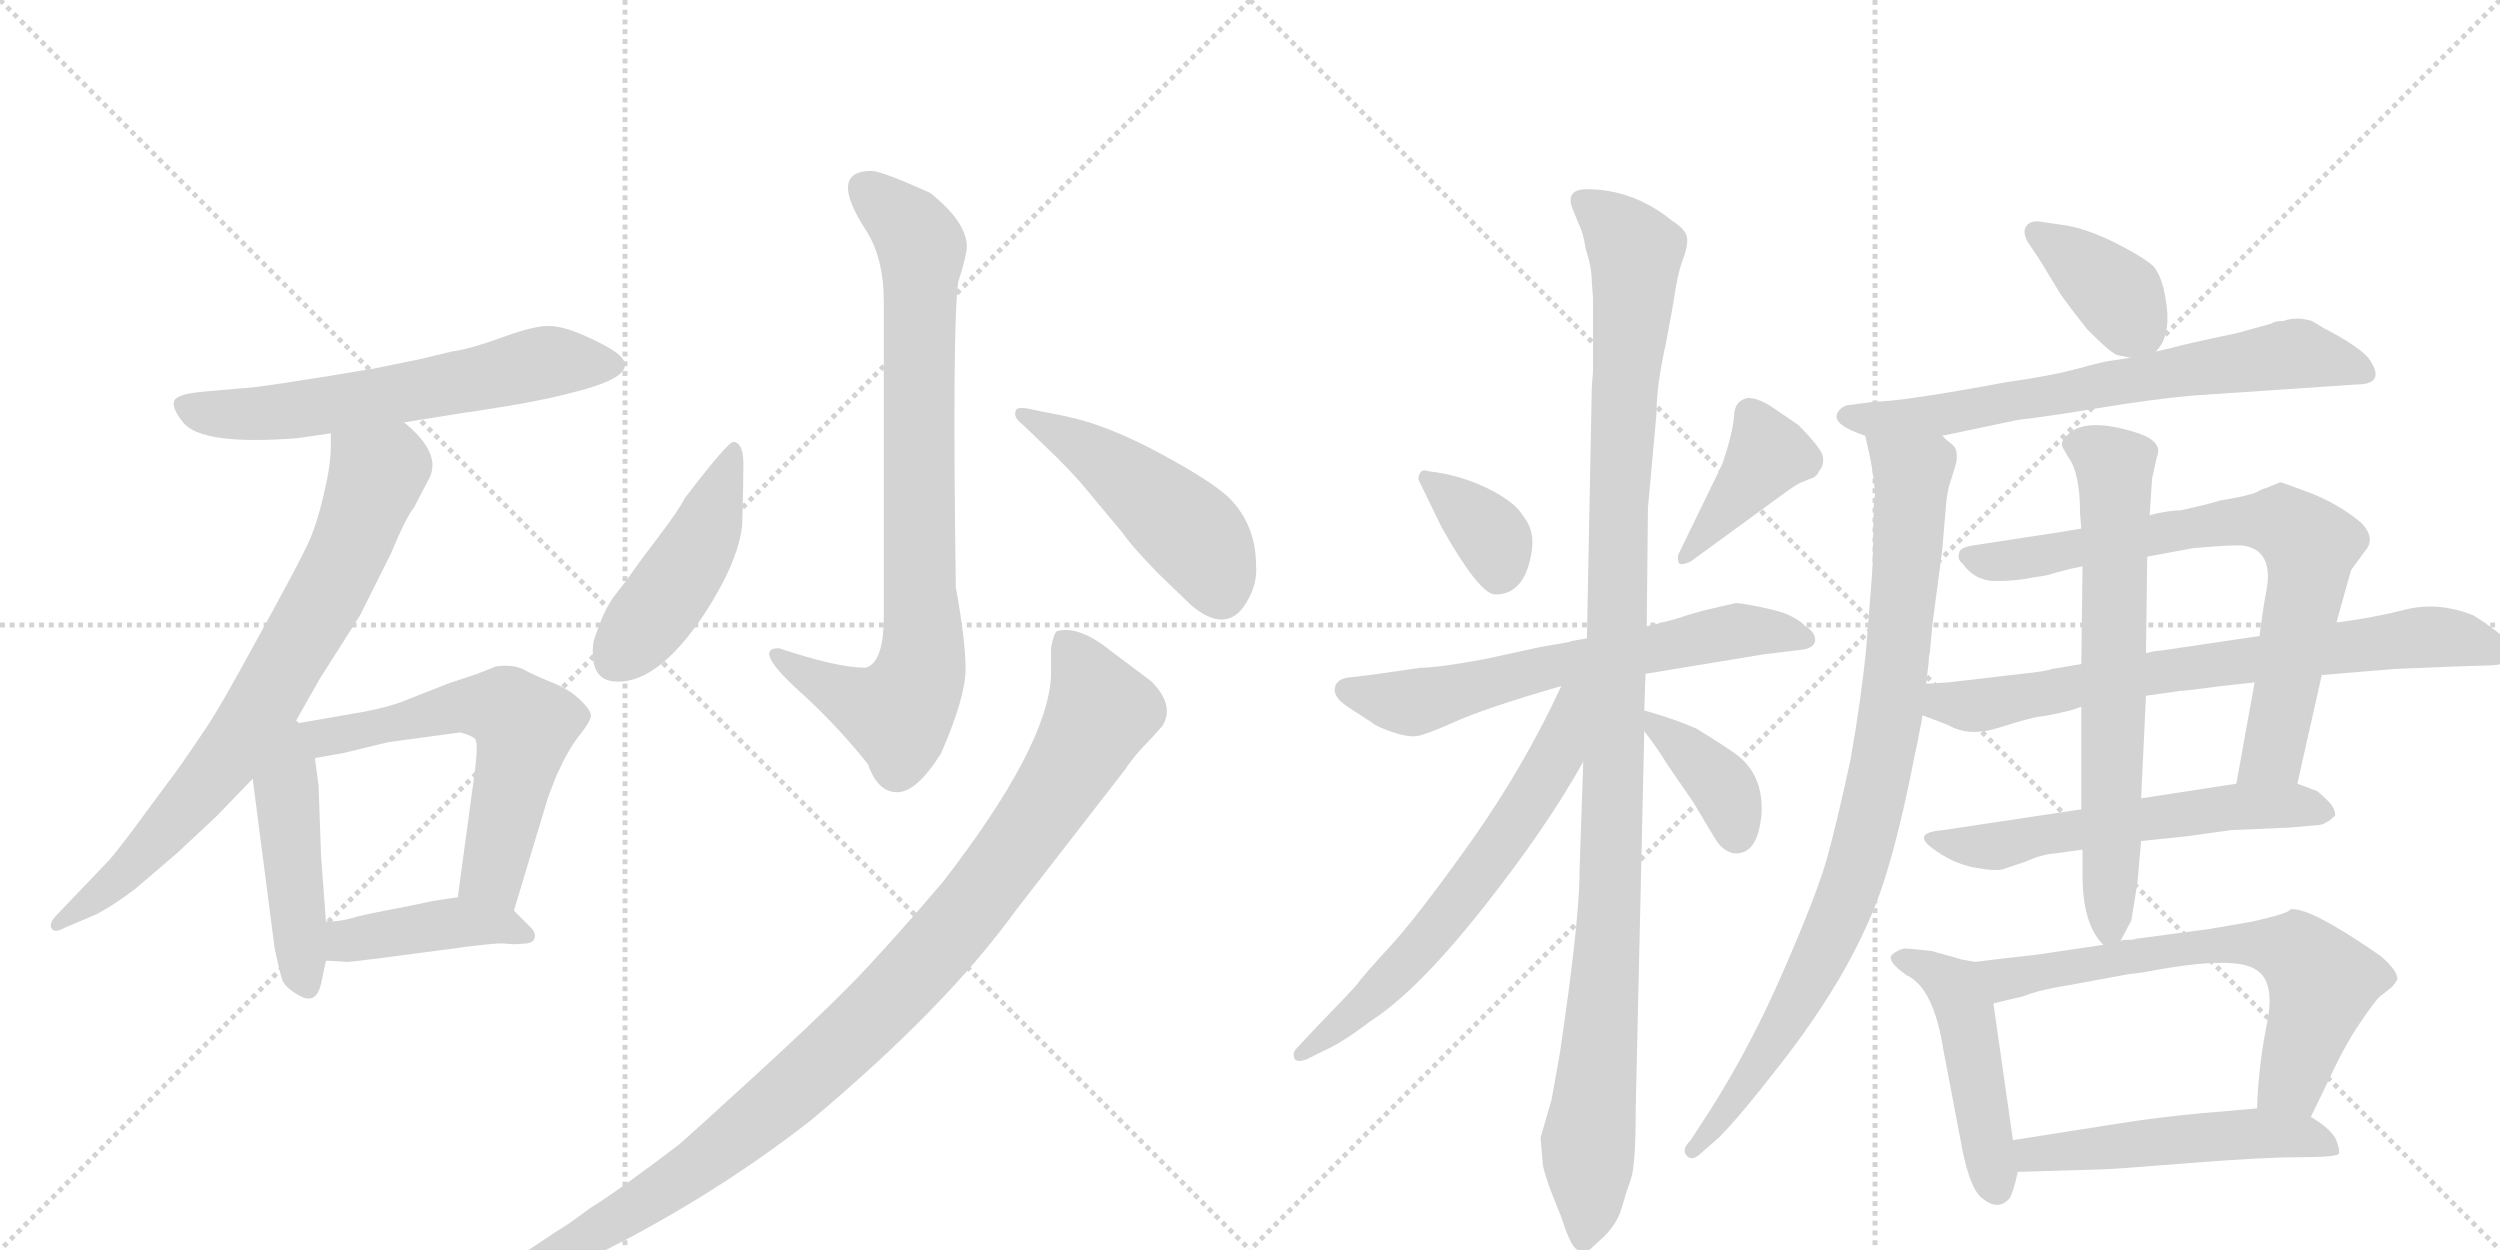 <svg version="1.1" viewBox="0 0 2048 1024" xmlns="http://www.w3.org/2000/svg">
  <g stroke="lightgray" stroke-dasharray="1,1" stroke-width="1" transform="scale(4, 4)">
    <line x1="0" y1="0" x2="256" y2="256"></line>
    <line x1="256" y1="0" x2="0" y2="256"></line>
    <line x1="128" y1="0" x2="128" y2="256"></line>
    <line x1="0" y1="128" x2="256" y2="128"></line>
    <line x1="256" y1="0" x2="512" y2="256"></line>
    <line x1="512" y1="0" x2="256" y2="256"></line>
    <line x1="384" y1="0" x2="384" y2="256"></line>
    <line x1="256" y1="128" x2="512" y2="128"></line>
  </g>
<g transform="scale(1, -1) translate(0, -850)">
   <style type="text/css">
    @keyframes keyframes0 {
      from {
       stroke: black;
       stroke-dashoffset: 612;
       stroke-width: 128;
       }
       67% {
       animation-timing-function: step-end;
       stroke: black;
       stroke-dashoffset: 0;
       stroke-width: 128;
       }
       to {
       stroke: black;
       stroke-width: 1024;
       }
       }
       #make-me-a-hanzi-animation-0 {
         animation: keyframes0 0.748s both;
         animation-delay: 0s;
         animation-timing-function: linear;
       }
    @keyframes keyframes1 {
      from {
       stroke: black;
       stroke-dashoffset: 754;
       stroke-width: 128;
       }
       71% {
       animation-timing-function: step-end;
       stroke: black;
       stroke-dashoffset: 0;
       stroke-width: 128;
       }
       to {
       stroke: black;
       stroke-width: 1024;
       }
       }
       #make-me-a-hanzi-animation-1 {
         animation: keyframes1 0.864s both;
         animation-delay: 0.748s;
         animation-timing-function: linear;
       }
    @keyframes keyframes2 {
      from {
       stroke: black;
       stroke-dashoffset: 464;
       stroke-width: 128;
       }
       60% {
       animation-timing-function: step-end;
       stroke: black;
       stroke-dashoffset: 0;
       stroke-width: 128;
       }
       to {
       stroke: black;
       stroke-width: 1024;
       }
       }
       #make-me-a-hanzi-animation-2 {
         animation: keyframes2 0.628s both;
         animation-delay: 1.612s;
         animation-timing-function: linear;
       }
    @keyframes keyframes3 {
      from {
       stroke: black;
       stroke-dashoffset: 596;
       stroke-width: 128;
       }
       66% {
       animation-timing-function: step-end;
       stroke: black;
       stroke-dashoffset: 0;
       stroke-width: 128;
       }
       to {
       stroke: black;
       stroke-width: 1024;
       }
       }
       #make-me-a-hanzi-animation-3 {
         animation: keyframes3 0.735s both;
         animation-delay: 2.239s;
         animation-timing-function: linear;
       }
    @keyframes keyframes4 {
      from {
       stroke: black;
       stroke-dashoffset: 422;
       stroke-width: 128;
       }
       58% {
       animation-timing-function: step-end;
       stroke: black;
       stroke-dashoffset: 0;
       stroke-width: 128;
       }
       to {
       stroke: black;
       stroke-width: 1024;
       }
       }
       #make-me-a-hanzi-animation-4 {
         animation: keyframes4 0.593s both;
         animation-delay: 2.974s;
         animation-timing-function: linear;
       }
    @keyframes keyframes5 {
      from {
       stroke: black;
       stroke-dashoffset: 819;
       stroke-width: 128;
       }
       73% {
       animation-timing-function: step-end;
       stroke: black;
       stroke-dashoffset: 0;
       stroke-width: 128;
       }
       to {
       stroke: black;
       stroke-width: 1024;
       }
       }
       #make-me-a-hanzi-animation-5 {
         animation: keyframes5 0.917s both;
         animation-delay: 3.568s;
         animation-timing-function: linear;
       }
    @keyframes keyframes6 {
      from {
       stroke: black;
       stroke-dashoffset: 459;
       stroke-width: 128;
       }
       60% {
       animation-timing-function: step-end;
       stroke: black;
       stroke-dashoffset: 0;
       stroke-width: 128;
       }
       to {
       stroke: black;
       stroke-width: 1024;
       }
       }
       #make-me-a-hanzi-animation-6 {
         animation: keyframes6 0.624s both;
         animation-delay: 4.484s;
         animation-timing-function: linear;
       }
    @keyframes keyframes7 {
      from {
       stroke: black;
       stroke-dashoffset: 505;
       stroke-width: 128;
       }
       62% {
       animation-timing-function: step-end;
       stroke: black;
       stroke-dashoffset: 0;
       stroke-width: 128;
       }
       to {
       stroke: black;
       stroke-width: 1024;
       }
       }
       #make-me-a-hanzi-animation-7 {
         animation: keyframes7 0.661s both;
         animation-delay: 5.108s;
         animation-timing-function: linear;
       }
    @keyframes keyframes8 {
      from {
       stroke: black;
       stroke-dashoffset: 1031;
       stroke-width: 128;
       }
       77% {
       animation-timing-function: step-end;
       stroke: black;
       stroke-dashoffset: 0;
       stroke-width: 128;
       }
       to {
       stroke: black;
       stroke-width: 1024;
       }
       }
       #make-me-a-hanzi-animation-8 {
         animation: keyframes8 1.089s both;
         animation-delay: 5.769s;
         animation-timing-function: linear;
       }
    @keyframes keyframes9 {
      from {
       stroke: black;
       stroke-dashoffset: 360;
       stroke-width: 128;
       }
       54% {
       animation-timing-function: step-end;
       stroke: black;
       stroke-dashoffset: 0;
       stroke-width: 128;
       }
       to {
       stroke: black;
       stroke-width: 1024;
       }
       }
       #make-me-a-hanzi-animation-9 {
         animation: keyframes9 0.543s both;
         animation-delay: 6.858s;
         animation-timing-function: linear;
       }
    @keyframes keyframes10 {
      from {
       stroke: black;
       stroke-dashoffset: 402;
       stroke-width: 128;
       }
       57% {
       animation-timing-function: step-end;
       stroke: black;
       stroke-dashoffset: 0;
       stroke-width: 128;
       }
       to {
       stroke: black;
       stroke-width: 1024;
       }
       }
       #make-me-a-hanzi-animation-10 {
         animation: keyframes10 0.577s both;
         animation-delay: 7.401s;
         animation-timing-function: linear;
       }
    @keyframes keyframes11 {
      from {
       stroke: black;
       stroke-dashoffset: 638;
       stroke-width: 128;
       }
       67% {
       animation-timing-function: step-end;
       stroke: black;
       stroke-dashoffset: 0;
       stroke-width: 128;
       }
       to {
       stroke: black;
       stroke-width: 1024;
       }
       }
       #make-me-a-hanzi-animation-11 {
         animation: keyframes11 0.769s both;
         animation-delay: 7.978s;
         animation-timing-function: linear;
       }
    @keyframes keyframes12 {
      from {
       stroke: black;
       stroke-dashoffset: 1123;
       stroke-width: 128;
       }
       79% {
       animation-timing-function: step-end;
       stroke: black;
       stroke-dashoffset: 0;
       stroke-width: 128;
       }
       to {
       stroke: black;
       stroke-width: 1024;
       }
       }
       #make-me-a-hanzi-animation-12 {
         animation: keyframes12 1.164s both;
         animation-delay: 8.747s;
         animation-timing-function: linear;
       }
    @keyframes keyframes13 {
      from {
       stroke: black;
       stroke-dashoffset: 641;
       stroke-width: 128;
       }
       68% {
       animation-timing-function: step-end;
       stroke: black;
       stroke-dashoffset: 0;
       stroke-width: 128;
       }
       to {
       stroke: black;
       stroke-width: 1024;
       }
       }
       #make-me-a-hanzi-animation-13 {
         animation: keyframes13 0.772s both;
         animation-delay: 9.911s;
         animation-timing-function: linear;
       }
    @keyframes keyframes14 {
      from {
       stroke: black;
       stroke-dashoffset: 379;
       stroke-width: 128;
       }
       55% {
       animation-timing-function: step-end;
       stroke: black;
       stroke-dashoffset: 0;
       stroke-width: 128;
       }
       to {
       stroke: black;
       stroke-width: 1024;
       }
       }
       #make-me-a-hanzi-animation-14 {
         animation: keyframes14 0.558s both;
         animation-delay: 10.683s;
         animation-timing-function: linear;
       }
    @keyframes keyframes15 {
      from {
       stroke: black;
       stroke-dashoffset: 379;
       stroke-width: 128;
       }
       55% {
       animation-timing-function: step-end;
       stroke: black;
       stroke-dashoffset: 0;
       stroke-width: 128;
       }
       to {
       stroke: black;
       stroke-width: 1024;
       }
       }
       #make-me-a-hanzi-animation-15 {
         animation: keyframes15 0.558s both;
         animation-delay: 11.241s;
         animation-timing-function: linear;
       }
    @keyframes keyframes16 {
      from {
       stroke: black;
       stroke-dashoffset: 683;
       stroke-width: 128;
       }
       69% {
       animation-timing-function: step-end;
       stroke: black;
       stroke-dashoffset: 0;
       stroke-width: 128;
       }
       to {
       stroke: black;
       stroke-width: 1024;
       }
       }
       #make-me-a-hanzi-animation-16 {
         animation: keyframes16 0.806s both;
         animation-delay: 11.799s;
         animation-timing-function: linear;
       }
    @keyframes keyframes17 {
      from {
       stroke: black;
       stroke-dashoffset: 892;
       stroke-width: 128;
       }
       74% {
       animation-timing-function: step-end;
       stroke: black;
       stroke-dashoffset: 0;
       stroke-width: 128;
       }
       to {
       stroke: black;
       stroke-width: 1024;
       }
       }
       #make-me-a-hanzi-animation-17 {
         animation: keyframes17 0.976s both;
         animation-delay: 12.605s;
         animation-timing-function: linear;
       }
    @keyframes keyframes18 {
      from {
       stroke: black;
       stroke-dashoffset: 749;
       stroke-width: 128;
       }
       71% {
       animation-timing-function: step-end;
       stroke: black;
       stroke-dashoffset: 0;
       stroke-width: 128;
       }
       to {
       stroke: black;
       stroke-width: 1024;
       }
       }
       #make-me-a-hanzi-animation-18 {
         animation: keyframes18 0.86s both;
         animation-delay: 13.581s;
         animation-timing-function: linear;
       }
    @keyframes keyframes19 {
      from {
       stroke: black;
       stroke-dashoffset: 750;
       stroke-width: 128;
       }
       71% {
       animation-timing-function: step-end;
       stroke: black;
       stroke-dashoffset: 0;
       stroke-width: 128;
       }
       to {
       stroke: black;
       stroke-width: 1024;
       }
       }
       #make-me-a-hanzi-animation-19 {
         animation: keyframes19 0.86s both;
         animation-delay: 14.441s;
         animation-timing-function: linear;
       }
    @keyframes keyframes20 {
      from {
       stroke: black;
       stroke-dashoffset: 579;
       stroke-width: 128;
       }
       65% {
       animation-timing-function: step-end;
       stroke: black;
       stroke-dashoffset: 0;
       stroke-width: 128;
       }
       to {
       stroke: black;
       stroke-width: 1024;
       }
       }
       #make-me-a-hanzi-animation-20 {
         animation: keyframes20 0.721s both;
         animation-delay: 15.301s;
         animation-timing-function: linear;
       }
    @keyframes keyframes21 {
      from {
       stroke: black;
       stroke-dashoffset: 672;
       stroke-width: 128;
       }
       69% {
       animation-timing-function: step-end;
       stroke: black;
       stroke-dashoffset: 0;
       stroke-width: 128;
       }
       to {
       stroke: black;
       stroke-width: 1024;
       }
       }
       #make-me-a-hanzi-animation-21 {
         animation: keyframes21 0.797s both;
         animation-delay: 16.022s;
         animation-timing-function: linear;
       }
    @keyframes keyframes22 {
      from {
       stroke: black;
       stroke-dashoffset: 474;
       stroke-width: 128;
       }
       61% {
       animation-timing-function: step-end;
       stroke: black;
       stroke-dashoffset: 0;
       stroke-width: 128;
       }
       to {
       stroke: black;
       stroke-width: 1024;
       }
       }
       #make-me-a-hanzi-animation-22 {
         animation: keyframes22 0.636s both;
         animation-delay: 16.819s;
         animation-timing-function: linear;
       }
    @keyframes keyframes23 {
      from {
       stroke: black;
       stroke-dashoffset: 661;
       stroke-width: 128;
       }
       68% {
       animation-timing-function: step-end;
       stroke: black;
       stroke-dashoffset: 0;
       stroke-width: 128;
       }
       to {
       stroke: black;
       stroke-width: 1024;
       }
       }
       #make-me-a-hanzi-animation-23 {
         animation: keyframes23 0.788s both;
         animation-delay: 17.455s;
         animation-timing-function: linear;
       }
    @keyframes keyframes24 {
      from {
       stroke: black;
       stroke-dashoffset: 515;
       stroke-width: 128;
       }
       63% {
       animation-timing-function: step-end;
       stroke: black;
       stroke-dashoffset: 0;
       stroke-width: 128;
       }
       to {
       stroke: black;
       stroke-width: 1024;
       }
       }
       #make-me-a-hanzi-animation-24 {
         animation: keyframes24 0.669s both;
         animation-delay: 18.243s;
         animation-timing-function: linear;
       }
</style>
<path d="M 331 504 L 381 512 Q 383 512 416.5 517.5 Q 450 523 475 530 Q 528 544 505 561 Q 497 567 479 575 Q 461 583 449 583 Q 437 583 411 573.5 Q 385 564 370 562 L 345 556 L 306 548 Q 210 532 199 532 L 165 529 Q 144 527 142.5 521 Q 141 515 150 504 Q 165 485 243 491 L 271 495 L 331 504 Z" fill="lightgray"></path> 
<path d="M 241 257 L 262 294 L 295 346 L 320 396 Q 333 427 339 434 L 351 457 Q 363 478 331 504 C 309 524 271 525 271 495 L 271 484 Q 271 469 265 444 Q 259 418 251 402 Q 243 385 211 327 Q 179 268 167 251 Q 155 233 152 229 Q 149 224 125 192 Q 101 159 90 146 L 47 101 Q 40 94 42 90 Q 44 85 53 90 L 79 101 Q 94 109 111 122 L 146 152 L 177 181 L 207 212 L 241 257 Z" fill="lightgray"></path> 
<path d="M 207 212 L 225 73 Q 229 54 231 48 Q 233 41 246 34 Q 259 27 263 44 L 267 63 L 267 95 L 263 149 L 261 206 Q 260 213 258 229 C 252 274 197 290 207 212 Z" fill="lightgray"></path> 
<path d="M 421 104 L 449 197 L 456 215 Q 466 237 475 248 Q 483 258 484 263 Q 485 267 476 276 Q 467 285 452 291 Q 437 297 428 302 Q 419 306 406 304 L 391 298 L 367 290 L 334 277 Q 318 270 287 265 L 241 257 C 211 252 228 224 258 229 L 281 233 L 318 242 L 377 250 Q 385 248 389 245 Q 392 242 389 218 L 375 115 C 371 85 412 75 421 104 Z" fill="lightgray"></path> 
<path d="M 267 63 L 285 62 Q 287 62 311 65 L 364 72 Q 407 78 414 77 Q 421 76 429 77 Q 437 77 438 82 Q 439 86 435 90 L 421 104 C 405 120 405 119 375 115 L 355 112 L 336 108 Q 304 102 292 99 Q 280 95 267 95 C 237 94 237 65 267 63 Z" fill="lightgray"></path> 
<path d="M 714 710 Q 678 710 709 662 Q 724 639 724 603 L 724 345 Q 724 307 709 303 Q 686 303 638 319 Q 615 319 659 280 Q 688 253 711 224 Q 719 201 735 201 Q 751 201 771 233 Q 791 279 791 302 Q 791 325 783 369 Q 780 584 785 619 Q 792 641 792 648 Q 792 668 762 692 Q 722 710 714 710 Z" fill="lightgray"></path> 
<path d="M 601 488 Q 597 489 561 442 Q 556 432 540 411 Q 524 390 518.5 382 Q 513 374 505 364 Q 497 354 491.5 339.5 Q 486 325 486 323 Q 483 295 501 292 Q 537 287 577 347 Q 605 390 608 420 Q 609 453 609 470 Q 609 487 601 488 Z" fill="lightgray"></path> 
<path d="M 865 476 Q 882 459 890 449 L 920 413 Q 925 405 948 381 L 976 354 Q 1006 329 1022 358 Q 1030 372 1029 386 Q 1029 420 1007 442 Q 994 455 950.5 478.5 Q 907 502 873 509 L 848 514 Q 832 518 832 513 Q 830 508 838 502 L 865 476 Z" fill="lightgray"></path> 
<path d="M 429 -204 Q 436 -202 476 -184 Q 578 -135 664 -68 Q 775 25 832 104 L 922 220 Q 929 231 943 245 L 952 255 Q 963 272 943 292 L 911 316 Q 884 338 866 333 Q 863 331 861 319 L 861 296 Q 858 238 772 127 Q 725 72 697 43.5 Q 669 15 616.5 -33 Q 564 -81 557 -87 Q 510 -123 483 -140 Q 463 -155 457 -158 L 421 -182 L 389 -198 Q 377 -204 381 -211 Q 385 -218 395 -214 L 429 -204 Z" fill="lightgray"></path> 
<path d="M 1170 464 Q 1165 466 1163 462 Q 1161 458 1163 455 L 1181 418 Q 1212 363 1225 363 Q 1250 363 1255 400 Q 1257 416 1248 427 Q 1241 439 1218.5 450 Q 1196 461 1170 464 Z" fill="lightgray"></path> 
<path d="M 1411 470 L 1375 396 Q 1374 393 1375 389.5 Q 1376 386 1385 390 L 1459 444 Q 1471 453 1476 455 L 1486 459 Q 1490 462 1490 464 Q 1494 468 1493.5 475 Q 1493 482 1473 502 L 1451 517 Q 1440 524 1432 524 Q 1421 522 1420.5 509.5 Q 1420 497 1411 470 Z" fill="lightgray"></path> 
<path d="M 1348 298 L 1445 314 L 1478 318 Q 1487 320 1487 326 Q 1487 332 1479 337 Q 1470 346 1454 350 L 1441 353 Q 1426 356 1422 356 L 1396 350 L 1382 346 Q 1375 343 1349 337 L 1300 327 L 1288 325 L 1285 324 L 1262 320 L 1216 310 Q 1178 303 1164 303 L 1122 297 L 1105 295 Q 1095 294 1093.5 286.5 Q 1092 279 1104 271 L 1124 258 Q 1127 255 1140 250.5 Q 1153 246 1160.5 247 Q 1168 248 1192.5 259 Q 1217 270 1279 288 L 1348 298 Z" fill="lightgray"></path> 
<path d="M 1278 -12 L 1271 -51 L 1262 -82 L 1264 -105 Q 1266 -114 1271 -127 L 1279 -147 Q 1285 -166 1289.5 -171.5 Q 1294 -177 1302 -174 L 1314 -163 Q 1325 -152 1328.5 -139.5 Q 1332 -127 1336 -116 Q 1340 -105 1340 -58 L 1347 251 L 1347 268 L 1348 298 L 1349 337 L 1350 434 L 1357 511 Q 1357 535 1365 570 L 1371 603 Q 1374 625 1378.5 637 Q 1383 649 1382 655.5 Q 1381 662 1370 669 Q 1338 695 1300 695 Q 1281 695 1289 677 L 1294 665 Q 1297 659 1299 646 Q 1304 631 1304 619 L 1305 606 L 1305 546 L 1304 533 L 1300 327 L 1297 226 L 1294 138 Q 1294 106 1285 38 L 1278 -12 Z" fill="lightgray"></path> 
<path d="M 1279 288 Q 1249 223 1206 162 Q 1162 100 1139 75 Q 1116 50 1112 44 Q 1107 38 1076 6 L 1062 -9 Q 1059 -12 1060 -16 Q 1061 -21 1070 -18 L 1084 -11 Q 1100 -4 1122 13 Q 1160 37 1214 105 Q 1267 172 1297 226 C 1342 305 1292 315 1279 288 Z" fill="lightgray"></path> 
<path d="M 1347 251 Q 1360 234 1365 225 L 1387 193 L 1405 163 Q 1411 153 1420 151 Q 1440 149 1443 183 Q 1445 216 1421 233 Q 1408 242 1390 253 Q 1372 261 1347 268 C 1331 273 1331 273 1347 251 Z" fill="lightgray"></path> 
<path d="M 1766 562 Q 1778 574 1775 599 Q 1772 623 1764 632 Q 1755 640 1731 652 Q 1706 664 1688 666 L 1674 668 Q 1665 670 1661 666 Q 1656 661 1661 652 L 1671 637 L 1688 609 Q 1695 599 1710 580 Q 1730 560 1735 559 L 1745 557 C 1759 554 1759 554 1766 562 Z" fill="lightgray"></path> 
<path d="M 1591 493 L 1653 506 Q 1679 509 1721 516 Q 1763 523 1797 526 L 1930 535 Q 1956 535 1940 557 Q 1931 567 1904 581 L 1894 587 Q 1882 591 1870 587 Q 1863 587 1861 585 L 1832 577 Q 1789 568 1779 565 L 1766 562 L 1745 557 Q 1734 555 1729 554.5 Q 1724 554 1702 548 Q 1680 542 1644 537 Q 1558 521 1536 521 L 1513 518 Q 1507 516 1505 511 Q 1501 502 1528 493 L 1591 493 Z" fill="lightgray"></path> 
<path d="M 1534 385 L 1529 321 Q 1525 279 1516 228 Q 1505 177 1497 148 Q 1489 119 1462 57 Q 1435 -6 1400 -61 L 1385 -84 Q 1377 -92 1382 -97 Q 1386 -101 1392 -96 L 1408 -82 Q 1425 -65 1456 -25 Q 1487 14 1510 54 Q 1532 93 1543 127 Q 1554 161 1564 209 Q 1574 257 1575 264 L 1578 290 L 1580 308 Q 1580 312 1581 316 L 1583 338 L 1591 399 L 1594 434 Q 1595 448 1598 456 L 1602 469 Q 1603 471 1603 477 Q 1603 483 1599 486 Q 1595 489 1591 493 C 1573 517 1522 522 1528 493 L 1532 475 Q 1535 460 1536 445 L 1535 438 L 1534 385 Z" fill="lightgray"></path> 
<path d="M 1882 208 L 1902 297 L 1914 340 L 1926 383 L 1937 398 Q 1947 409 1934 422 Q 1916 437 1893 446 Q 1869 455 1868 455 L 1856 450 Q 1854 450 1849 447 Q 1843 444 1819 440 Q 1805 436 1787 432 Q 1777 432 1761 428 L 1705 417 L 1687 414 L 1615 403 Q 1605 401 1605 397 Q 1603 392 1608 388 Q 1618 374 1635 374 Q 1652 374 1666 377 Q 1680 379 1681 380 L 1696 384 L 1706 386 L 1759 394 L 1797 401 Q 1832 404 1838 403 Q 1862 399 1857 368 Q 1854 353 1851 329 L 1847 291 L 1832 208 C 1827 178 1875 179 1882 208 Z" fill="lightgray"></path> 
<path d="M 1575 264 L 1596 256 Q 1613 246 1638 254 Q 1663 262 1671 263 Q 1679 264 1683 265 L 1696 268 L 1705 271 L 1758 280 L 1786 284 Q 1790 284 1820 288 L 1847 291 L 1902 297 L 1962 302 L 2011 304 L 2042 305 Q 2054 306 2057 309 Q 2060 311 2060 317 Q 2056 327 2026 346 Q 1998 357 1972 351 Q 1945 344 1914 340 L 1851 329 L 1770 317 Q 1766 317 1758 315 L 1705 306 L 1681 302 Q 1676 300 1656 298 L 1596 291 L 1580 290 L 1578 290 C 1548 288 1547 275 1575 264 Z" fill="lightgray"></path> 
<path d="M 1705 187 L 1592 170 Q 1566 168 1582.5 155.5 Q 1599 143 1616.5 139.5 Q 1634 136 1641 138 L 1659 144 Q 1672 150 1684 151 L 1706 154 L 1754 161 L 1792 165 L 1828 170 L 1875 172 L 1898 174 Q 1905 174 1913 182 Q 1913 188 1907 194 Q 1901 200 1898 202 L 1882 208 L 1832 208 L 1754 196 L 1705 187 Z" fill="lightgray"></path> 
<path d="M 1705 271 L 1705 187 L 1706 154 L 1706 133 Q 1706 93 1723 76 C 1730 66 1730 66 1737 79 L 1746 96 L 1751 127 L 1754 161 L 1754 196 L 1758 280 L 1758 315 L 1759 394 L 1761 428 L 1763 458 L 1767 476 Q 1772 488 1752 495 Q 1709 509 1694 494 Q 1687 488 1690 483 Q 1693 478 1694 476 Q 1704 463 1704 429 L 1705 417 L 1706 386 L 1705 306 L 1705 271 Z" fill="lightgray"></path> 
<path d="M 1618 62 L 1607 64 Q 1604 65 1582 71 Q 1564 73 1560 73 Q 1555 72 1550 68 Q 1545 63 1562 51 Q 1584 41 1592 -10 L 1608 -94 Q 1614 -122 1622 -130 Q 1636 -143 1646 -132 Q 1649 -128 1653 -110 L 1649 -84 L 1633 28 C 1629 58 1628 60 1618 62 Z" fill="lightgray"></path> 
<path d="M 1723 76 L 1669 68 Q 1633 64 1618 62 C 1588 58 1604 21 1633 28 L 1658 34 Q 1670 39 1695 43 L 1744 52 Q 1746 52 1759 54 Q 1832 68 1849 55 Q 1864 45 1857 11 Q 1850 -24 1849 -58 C 1848 -88 1880 -92 1893 -65 L 1909 -32 Q 1921 -6 1934 13 Q 1947 32 1950 34 L 1959 41 Q 1962 44 1964 48 Q 1964 55 1950 67 Q 1891 108 1876 105 Q 1876 102 1845 95 L 1810 89 L 1750 81 Q 1749 80 1739 80 L 1737 79 L 1723 76 Z" fill="lightgray"></path> 
<path d="M 1653 -110 L 1721 -108 Q 1729 -108 1791 -103 Q 1853 -98 1884 -98 Q 1915 -98 1916 -95 Q 1917 -91 1913 -82 Q 1907 -73 1893 -65 L 1849 -58 L 1803 -62 Q 1770 -65 1738 -70 L 1649 -84 C 1619 -89 1623 -111 1653 -110 Z" fill="lightgray"></path> 
      <clipPath id="make-me-a-hanzi-clip-0">
      <path d="M 331 504 L 381 512 Q 383 512 416.5 517.5 Q 450 523 475 530 Q 528 544 505 561 Q 497 567 479 575 Q 461 583 449 583 Q 437 583 411 573.5 Q 385 564 370 562 L 345 556 L 306 548 Q 210 532 199 532 L 165 529 Q 144 527 142.5 521 Q 141 515 150 504 Q 165 485 243 491 L 271 495 L 331 504 Z" fill="lightgray"></path>
      </clipPath>
      <path clip-path="url(#make-me-a-hanzi-clip-0)" d="M 150 518 L 178 511 L 230 511 L 452 554 L 501 551 " fill="none" id="make-me-a-hanzi-animation-0" stroke-dasharray="484 968" stroke-linecap="round"></path>

      <clipPath id="make-me-a-hanzi-clip-1">
      <path d="M 241 257 L 262 294 L 295 346 L 320 396 Q 333 427 339 434 L 351 457 Q 363 478 331 504 C 309 524 271 525 271 495 L 271 484 Q 271 469 265 444 Q 259 418 251 402 Q 243 385 211 327 Q 179 268 167 251 Q 155 233 152 229 Q 149 224 125 192 Q 101 159 90 146 L 47 101 Q 40 94 42 90 Q 44 85 53 90 L 79 101 Q 94 109 111 122 L 146 152 L 177 181 L 207 212 L 241 257 Z" fill="lightgray"></path>
      </clipPath>
      <path clip-path="url(#make-me-a-hanzi-clip-1)" d="M 279 490 L 308 458 L 288 404 L 219 278 L 183 225 L 128 161 L 78 114 L 47 94 " fill="none" id="make-me-a-hanzi-animation-1" stroke-dasharray="626 1252" stroke-linecap="round"></path>

      <clipPath id="make-me-a-hanzi-clip-2">
      <path d="M 207 212 L 225 73 Q 229 54 231 48 Q 233 41 246 34 Q 259 27 263 44 L 267 63 L 267 95 L 263 149 L 261 206 Q 260 213 258 229 C 252 274 197 290 207 212 Z" fill="lightgray"></path>
      </clipPath>
      <path clip-path="url(#make-me-a-hanzi-clip-2)" d="M 239 250 L 234 205 L 252 43 " fill="none" id="make-me-a-hanzi-animation-2" stroke-dasharray="336 672" stroke-linecap="round"></path>

      <clipPath id="make-me-a-hanzi-clip-3">
      <path d="M 421 104 L 449 197 L 456 215 Q 466 237 475 248 Q 483 258 484 263 Q 485 267 476 276 Q 467 285 452 291 Q 437 297 428 302 Q 419 306 406 304 L 391 298 L 367 290 L 334 277 Q 318 270 287 265 L 241 257 C 211 252 228 224 258 229 L 281 233 L 318 242 L 377 250 Q 385 248 389 245 Q 392 242 389 218 L 375 115 C 371 85 412 75 421 104 Z" fill="lightgray"></path>
      </clipPath>
      <path clip-path="url(#make-me-a-hanzi-clip-3)" d="M 249 256 L 258 248 L 273 247 L 380 272 L 418 267 L 430 254 L 404 133 L 415 113 " fill="none" id="make-me-a-hanzi-animation-3" stroke-dasharray="468 936" stroke-linecap="round"></path>

      <clipPath id="make-me-a-hanzi-clip-4">
      <path d="M 267 63 L 285 62 Q 287 62 311 65 L 364 72 Q 407 78 414 77 Q 421 76 429 77 Q 437 77 438 82 Q 439 86 435 90 L 421 104 C 405 120 405 119 375 115 L 355 112 L 336 108 Q 304 102 292 99 Q 280 95 267 95 C 237 94 237 65 267 63 Z" fill="lightgray"></path>
      </clipPath>
      <path clip-path="url(#make-me-a-hanzi-clip-4)" d="M 272 68 L 287 80 L 378 95 L 410 93 L 431 84 " fill="none" id="make-me-a-hanzi-animation-4" stroke-dasharray="294 588" stroke-linecap="round"></path>

      <clipPath id="make-me-a-hanzi-clip-5">
      <path d="M 714 710 Q 678 710 709 662 Q 724 639 724 603 L 724 345 Q 724 307 709 303 Q 686 303 638 319 Q 615 319 659 280 Q 688 253 711 224 Q 719 201 735 201 Q 751 201 771 233 Q 791 279 791 302 Q 791 325 783 369 Q 780 584 785 619 Q 792 641 792 648 Q 792 668 762 692 Q 722 710 714 710 Z" fill="lightgray"></path>
      </clipPath>
      <path clip-path="url(#make-me-a-hanzi-clip-5)" d="M 710 695 L 747 662 L 755 647 L 754 300 L 735 266 L 653 296 L 645 310 L 638 310 " fill="none" id="make-me-a-hanzi-animation-5" stroke-dasharray="691 1382" stroke-linecap="round"></path>

      <clipPath id="make-me-a-hanzi-clip-6">
      <path d="M 601 488 Q 597 489 561 442 Q 556 432 540 411 Q 524 390 518.5 382 Q 513 374 505 364 Q 497 354 491.5 339.5 Q 486 325 486 323 Q 483 295 501 292 Q 537 287 577 347 Q 605 390 608 420 Q 609 453 609 470 Q 609 487 601 488 Z" fill="lightgray"></path>
      </clipPath>
      <path clip-path="url(#make-me-a-hanzi-clip-6)" d="M 602 483 L 576 409 L 544 357 L 503 309 " fill="none" id="make-me-a-hanzi-animation-6" stroke-dasharray="331 662" stroke-linecap="round"></path>

      <clipPath id="make-me-a-hanzi-clip-7">
      <path d="M 865 476 Q 882 459 890 449 L 920 413 Q 925 405 948 381 L 976 354 Q 1006 329 1022 358 Q 1030 372 1029 386 Q 1029 420 1007 442 Q 994 455 950.5 478.5 Q 907 502 873 509 L 848 514 Q 832 518 832 513 Q 830 508 838 502 L 865 476 Z" fill="lightgray"></path>
      </clipPath>
      <path clip-path="url(#make-me-a-hanzi-clip-7)" d="M 838 509 L 918 462 L 984 405 L 995 382 L 1024 379 L 1024 365 " fill="none" id="make-me-a-hanzi-animation-7" stroke-dasharray="377 754" stroke-linecap="round"></path>

      <clipPath id="make-me-a-hanzi-clip-8">
      <path d="M 429 -204 Q 436 -202 476 -184 Q 578 -135 664 -68 Q 775 25 832 104 L 922 220 Q 929 231 943 245 L 952 255 Q 963 272 943 292 L 911 316 Q 884 338 866 333 Q 863 331 861 319 L 861 296 Q 858 238 772 127 Q 725 72 697 43.5 Q 669 15 616.5 -33 Q 564 -81 557 -87 Q 510 -123 483 -140 Q 463 -155 457 -158 L 421 -182 L 389 -198 Q 377 -204 381 -211 Q 385 -218 395 -214 L 429 -204 Z" fill="lightgray"></path>
      </clipPath>
      <path clip-path="url(#make-me-a-hanzi-clip-8)" d="M 872 323 L 902 267 L 839 164 L 735 37 L 641 -50 L 569 -107 L 446 -183 L 389 -207 " fill="none" id="make-me-a-hanzi-animation-8" stroke-dasharray="903 1806" stroke-linecap="round"></path>

      <clipPath id="make-me-a-hanzi-clip-9">
      <path d="M 1170 464 Q 1165 466 1163 462 Q 1161 458 1163 455 L 1181 418 Q 1212 363 1225 363 Q 1250 363 1255 400 Q 1257 416 1248 427 Q 1241 439 1218.5 450 Q 1196 461 1170 464 Z" fill="lightgray"></path>
      </clipPath>
      <path clip-path="url(#make-me-a-hanzi-clip-9)" d="M 1168 459 L 1221 412 L 1228 380 " fill="none" id="make-me-a-hanzi-animation-9" stroke-dasharray="232 464" stroke-linecap="round"></path>

      <clipPath id="make-me-a-hanzi-clip-10">
      <path d="M 1411 470 L 1375 396 Q 1374 393 1375 389.5 Q 1376 386 1385 390 L 1459 444 Q 1471 453 1476 455 L 1486 459 Q 1490 462 1490 464 Q 1494 468 1493.5 475 Q 1493 482 1473 502 L 1451 517 Q 1440 524 1432 524 Q 1421 522 1420.5 509.5 Q 1420 497 1411 470 Z" fill="lightgray"></path>
      </clipPath>
      <path clip-path="url(#make-me-a-hanzi-clip-10)" d="M 1434 511 L 1449 478 L 1380 393 " fill="none" id="make-me-a-hanzi-animation-10" stroke-dasharray="274 548" stroke-linecap="round"></path>

      <clipPath id="make-me-a-hanzi-clip-11">
      <path d="M 1348 298 L 1445 314 L 1478 318 Q 1487 320 1487 326 Q 1487 332 1479 337 Q 1470 346 1454 350 L 1441 353 Q 1426 356 1422 356 L 1396 350 L 1382 346 Q 1375 343 1349 337 L 1300 327 L 1288 325 L 1285 324 L 1262 320 L 1216 310 Q 1178 303 1164 303 L 1122 297 L 1105 295 Q 1095 294 1093.5 286.5 Q 1092 279 1104 271 L 1124 258 Q 1127 255 1140 250.5 Q 1153 246 1160.5 247 Q 1168 248 1192.5 259 Q 1217 270 1279 288 L 1348 298 Z" fill="lightgray"></path>
      </clipPath>
      <path clip-path="url(#make-me-a-hanzi-clip-11)" d="M 1104 285 L 1153 274 L 1421 333 L 1478 328 " fill="none" id="make-me-a-hanzi-animation-11" stroke-dasharray="510 1020" stroke-linecap="round"></path>

      <clipPath id="make-me-a-hanzi-clip-12">
      <path d="M 1278 -12 L 1271 -51 L 1262 -82 L 1264 -105 Q 1266 -114 1271 -127 L 1279 -147 Q 1285 -166 1289.5 -171.5 Q 1294 -177 1302 -174 L 1314 -163 Q 1325 -152 1328.5 -139.5 Q 1332 -127 1336 -116 Q 1340 -105 1340 -58 L 1347 251 L 1347 268 L 1348 298 L 1349 337 L 1350 434 L 1357 511 Q 1357 535 1365 570 L 1371 603 Q 1374 625 1378.5 637 Q 1383 649 1382 655.5 Q 1381 662 1370 669 Q 1338 695 1300 695 Q 1281 695 1289 677 L 1294 665 Q 1297 659 1299 646 Q 1304 631 1304 619 L 1305 606 L 1305 546 L 1304 533 L 1300 327 L 1297 226 L 1294 138 Q 1294 106 1285 38 L 1278 -12 Z" fill="lightgray"></path>
      </clipPath>
      <path clip-path="url(#make-me-a-hanzi-clip-12)" d="M 1297 685 L 1340 643 L 1326 427 L 1319 105 L 1298 -163 " fill="none" id="make-me-a-hanzi-animation-12" stroke-dasharray="995 1990" stroke-linecap="round"></path>

      <clipPath id="make-me-a-hanzi-clip-13">
      <path d="M 1279 288 Q 1249 223 1206 162 Q 1162 100 1139 75 Q 1116 50 1112 44 Q 1107 38 1076 6 L 1062 -9 Q 1059 -12 1060 -16 Q 1061 -21 1070 -18 L 1084 -11 Q 1100 -4 1122 13 Q 1160 37 1214 105 Q 1267 172 1297 226 C 1342 305 1292 315 1279 288 Z" fill="lightgray"></path>
      </clipPath>
      <path clip-path="url(#make-me-a-hanzi-clip-13)" d="M 1295 285 L 1286 277 L 1275 231 L 1256 198 L 1193 109 L 1126 35 L 1065 -14 " fill="none" id="make-me-a-hanzi-animation-13" stroke-dasharray="513 1026" stroke-linecap="round"></path>

      <clipPath id="make-me-a-hanzi-clip-14">
      <path d="M 1347 251 Q 1360 234 1365 225 L 1387 193 L 1405 163 Q 1411 153 1420 151 Q 1440 149 1443 183 Q 1445 216 1421 233 Q 1408 242 1390 253 Q 1372 261 1347 268 C 1331 273 1331 273 1347 251 Z" fill="lightgray"></path>
      </clipPath>
      <path clip-path="url(#make-me-a-hanzi-clip-14)" d="M 1354 264 L 1361 250 L 1409 209 L 1422 167 " fill="none" id="make-me-a-hanzi-animation-14" stroke-dasharray="251 502" stroke-linecap="round"></path>

      <clipPath id="make-me-a-hanzi-clip-15">
      <path d="M 1766 562 Q 1778 574 1775 599 Q 1772 623 1764 632 Q 1755 640 1731 652 Q 1706 664 1688 666 L 1674 668 Q 1665 670 1661 666 Q 1656 661 1661 652 L 1671 637 L 1688 609 Q 1695 599 1710 580 Q 1730 560 1735 559 L 1745 557 C 1759 554 1759 554 1766 562 Z" fill="lightgray"></path>
      </clipPath>
      <path clip-path="url(#make-me-a-hanzi-clip-15)" d="M 1669 659 L 1732 611 L 1757 575 " fill="none" id="make-me-a-hanzi-animation-15" stroke-dasharray="251 502" stroke-linecap="round"></path>

      <clipPath id="make-me-a-hanzi-clip-16">
      <path d="M 1591 493 L 1653 506 Q 1679 509 1721 516 Q 1763 523 1797 526 L 1930 535 Q 1956 535 1940 557 Q 1931 567 1904 581 L 1894 587 Q 1882 591 1870 587 Q 1863 587 1861 585 L 1832 577 Q 1789 568 1779 565 L 1766 562 L 1745 557 Q 1734 555 1729 554.5 Q 1724 554 1702 548 Q 1680 542 1644 537 Q 1558 521 1536 521 L 1513 518 Q 1507 516 1505 511 Q 1501 502 1528 493 L 1591 493 Z" fill="lightgray"></path>
      </clipPath>
      <path clip-path="url(#make-me-a-hanzi-clip-16)" d="M 1514 509 L 1583 509 L 1881 560 L 1935 546 " fill="none" id="make-me-a-hanzi-animation-16" stroke-dasharray="555 1110" stroke-linecap="round"></path>

      <clipPath id="make-me-a-hanzi-clip-17">
      <path d="M 1534 385 L 1529 321 Q 1525 279 1516 228 Q 1505 177 1497 148 Q 1489 119 1462 57 Q 1435 -6 1400 -61 L 1385 -84 Q 1377 -92 1382 -97 Q 1386 -101 1392 -96 L 1408 -82 Q 1425 -65 1456 -25 Q 1487 14 1510 54 Q 1532 93 1543 127 Q 1554 161 1564 209 Q 1574 257 1575 264 L 1578 290 L 1580 308 Q 1580 312 1581 316 L 1583 338 L 1591 399 L 1594 434 Q 1595 448 1598 456 L 1602 469 Q 1603 471 1603 477 Q 1603 483 1599 486 Q 1595 489 1591 493 C 1573 517 1522 522 1528 493 L 1532 475 Q 1535 460 1536 445 L 1535 438 L 1534 385 Z" fill="lightgray"></path>
      </clipPath>
      <path clip-path="url(#make-me-a-hanzi-clip-17)" d="M 1536 490 L 1566 462 L 1566 444 L 1548 257 L 1525 152 L 1510 107 L 1466 18 L 1430 -39 L 1387 -91 " fill="none" id="make-me-a-hanzi-animation-17" stroke-dasharray="764 1528" stroke-linecap="round"></path>

      <clipPath id="make-me-a-hanzi-clip-18">
      <path d="M 1882 208 L 1902 297 L 1914 340 L 1926 383 L 1937 398 Q 1947 409 1934 422 Q 1916 437 1893 446 Q 1869 455 1868 455 L 1856 450 Q 1854 450 1849 447 Q 1843 444 1819 440 Q 1805 436 1787 432 Q 1777 432 1761 428 L 1705 417 L 1687 414 L 1615 403 Q 1605 401 1605 397 Q 1603 392 1608 388 Q 1618 374 1635 374 Q 1652 374 1666 377 Q 1680 379 1681 380 L 1696 384 L 1706 386 L 1759 394 L 1797 401 Q 1832 404 1838 403 Q 1862 399 1857 368 Q 1854 353 1851 329 L 1847 291 L 1832 208 C 1827 178 1875 179 1882 208 Z" fill="lightgray"></path>
      </clipPath>
      <path clip-path="url(#make-me-a-hanzi-clip-18)" d="M 1613 395 L 1643 390 L 1796 418 L 1873 421 L 1892 403 L 1892 385 L 1862 233 L 1838 214 " fill="none" id="make-me-a-hanzi-animation-18" stroke-dasharray="621 1242" stroke-linecap="round"></path>

      <clipPath id="make-me-a-hanzi-clip-19">
      <path d="M 1575 264 L 1596 256 Q 1613 246 1638 254 Q 1663 262 1671 263 Q 1679 264 1683 265 L 1696 268 L 1705 271 L 1758 280 L 1786 284 Q 1790 284 1820 288 L 1847 291 L 1902 297 L 1962 302 L 2011 304 L 2042 305 Q 2054 306 2057 309 Q 2060 311 2060 317 Q 2056 327 2026 346 Q 1998 357 1972 351 Q 1945 344 1914 340 L 1851 329 L 1770 317 Q 1766 317 1758 315 L 1705 306 L 1681 302 Q 1676 300 1656 298 L 1596 291 L 1580 290 L 1578 290 C 1548 288 1547 275 1575 264 Z" fill="lightgray"></path>
      </clipPath>
      <path clip-path="url(#make-me-a-hanzi-clip-19)" d="M 1579 283 L 1597 274 L 1626 272 L 1754 298 L 1992 328 L 2040 320 L 2048 329 L 2048 315 " fill="none" id="make-me-a-hanzi-animation-19" stroke-dasharray="622 1244" stroke-linecap="round"></path>

      <clipPath id="make-me-a-hanzi-clip-20">
      <path d="M 1705 187 L 1592 170 Q 1566 168 1582.5 155.5 Q 1599 143 1616.5 139.5 Q 1634 136 1641 138 L 1659 144 Q 1672 150 1684 151 L 1706 154 L 1754 161 L 1792 165 L 1828 170 L 1875 172 L 1898 174 Q 1905 174 1913 182 Q 1913 188 1907 194 Q 1901 200 1898 202 L 1882 208 L 1832 208 L 1754 196 L 1705 187 Z" fill="lightgray"></path>
      </clipPath>
      <path clip-path="url(#make-me-a-hanzi-clip-20)" d="M 1585 164 L 1626 156 L 1827 189 L 1876 191 L 1904 185 " fill="none" id="make-me-a-hanzi-animation-20" stroke-dasharray="451 902" stroke-linecap="round"></path>

      <clipPath id="make-me-a-hanzi-clip-21">
      <path d="M 1705 271 L 1705 187 L 1706 154 L 1706 133 Q 1706 93 1723 76 C 1730 66 1730 66 1737 79 L 1746 96 L 1751 127 L 1754 161 L 1754 196 L 1758 280 L 1758 315 L 1759 394 L 1761 428 L 1763 458 L 1767 476 Q 1772 488 1752 495 Q 1709 509 1694 494 Q 1687 488 1690 483 Q 1693 478 1694 476 Q 1704 463 1704 429 L 1705 417 L 1706 386 L 1705 306 L 1705 271 Z" fill="lightgray"></path>
      </clipPath>
      <path clip-path="url(#make-me-a-hanzi-clip-21)" d="M 1702 485 L 1732 468 L 1728 87 " fill="none" id="make-me-a-hanzi-animation-21" stroke-dasharray="544 1088" stroke-linecap="round"></path>

      <clipPath id="make-me-a-hanzi-clip-22">
      <path d="M 1618 62 L 1607 64 Q 1604 65 1582 71 Q 1564 73 1560 73 Q 1555 72 1550 68 Q 1545 63 1562 51 Q 1584 41 1592 -10 L 1608 -94 Q 1614 -122 1622 -130 Q 1636 -143 1646 -132 Q 1649 -128 1653 -110 L 1649 -84 L 1633 28 C 1629 58 1628 60 1618 62 Z" fill="lightgray"></path>
      </clipPath>
      <path clip-path="url(#make-me-a-hanzi-clip-22)" d="M 1557 65 L 1588 52 L 1604 36 L 1635 -123 " fill="none" id="make-me-a-hanzi-animation-22" stroke-dasharray="346 692" stroke-linecap="round"></path>

      <clipPath id="make-me-a-hanzi-clip-23">
      <path d="M 1723 76 L 1669 68 Q 1633 64 1618 62 C 1588 58 1604 21 1633 28 L 1658 34 Q 1670 39 1695 43 L 1744 52 Q 1746 52 1759 54 Q 1832 68 1849 55 Q 1864 45 1857 11 Q 1850 -24 1849 -58 C 1848 -88 1880 -92 1893 -65 L 1909 -32 Q 1921 -6 1934 13 Q 1947 32 1950 34 L 1959 41 Q 1962 44 1964 48 Q 1964 55 1950 67 Q 1891 108 1876 105 Q 1876 102 1845 95 L 1810 89 L 1750 81 Q 1749 80 1739 80 L 1737 79 L 1723 76 Z" fill="lightgray"></path>
      </clipPath>
      <path clip-path="url(#make-me-a-hanzi-clip-23)" d="M 1623 57 L 1643 48 L 1830 77 L 1882 69 L 1902 45 L 1878 -35 L 1858 -52 " fill="none" id="make-me-a-hanzi-animation-23" stroke-dasharray="533 1066" stroke-linecap="round"></path>

      <clipPath id="make-me-a-hanzi-clip-24">
      <path d="M 1653 -110 L 1721 -108 Q 1729 -108 1791 -103 Q 1853 -98 1884 -98 Q 1915 -98 1916 -95 Q 1917 -91 1913 -82 Q 1907 -73 1893 -65 L 1849 -58 L 1803 -62 Q 1770 -65 1738 -70 L 1649 -84 C 1619 -89 1623 -111 1653 -110 Z" fill="lightgray"></path>
      </clipPath>
      <path clip-path="url(#make-me-a-hanzi-clip-24)" d="M 1657 -89 L 1665 -96 L 1843 -78 L 1883 -80 L 1911 -89 " fill="none" id="make-me-a-hanzi-animation-24" stroke-dasharray="387 774" stroke-linecap="round"></path>

</g>
</svg>
